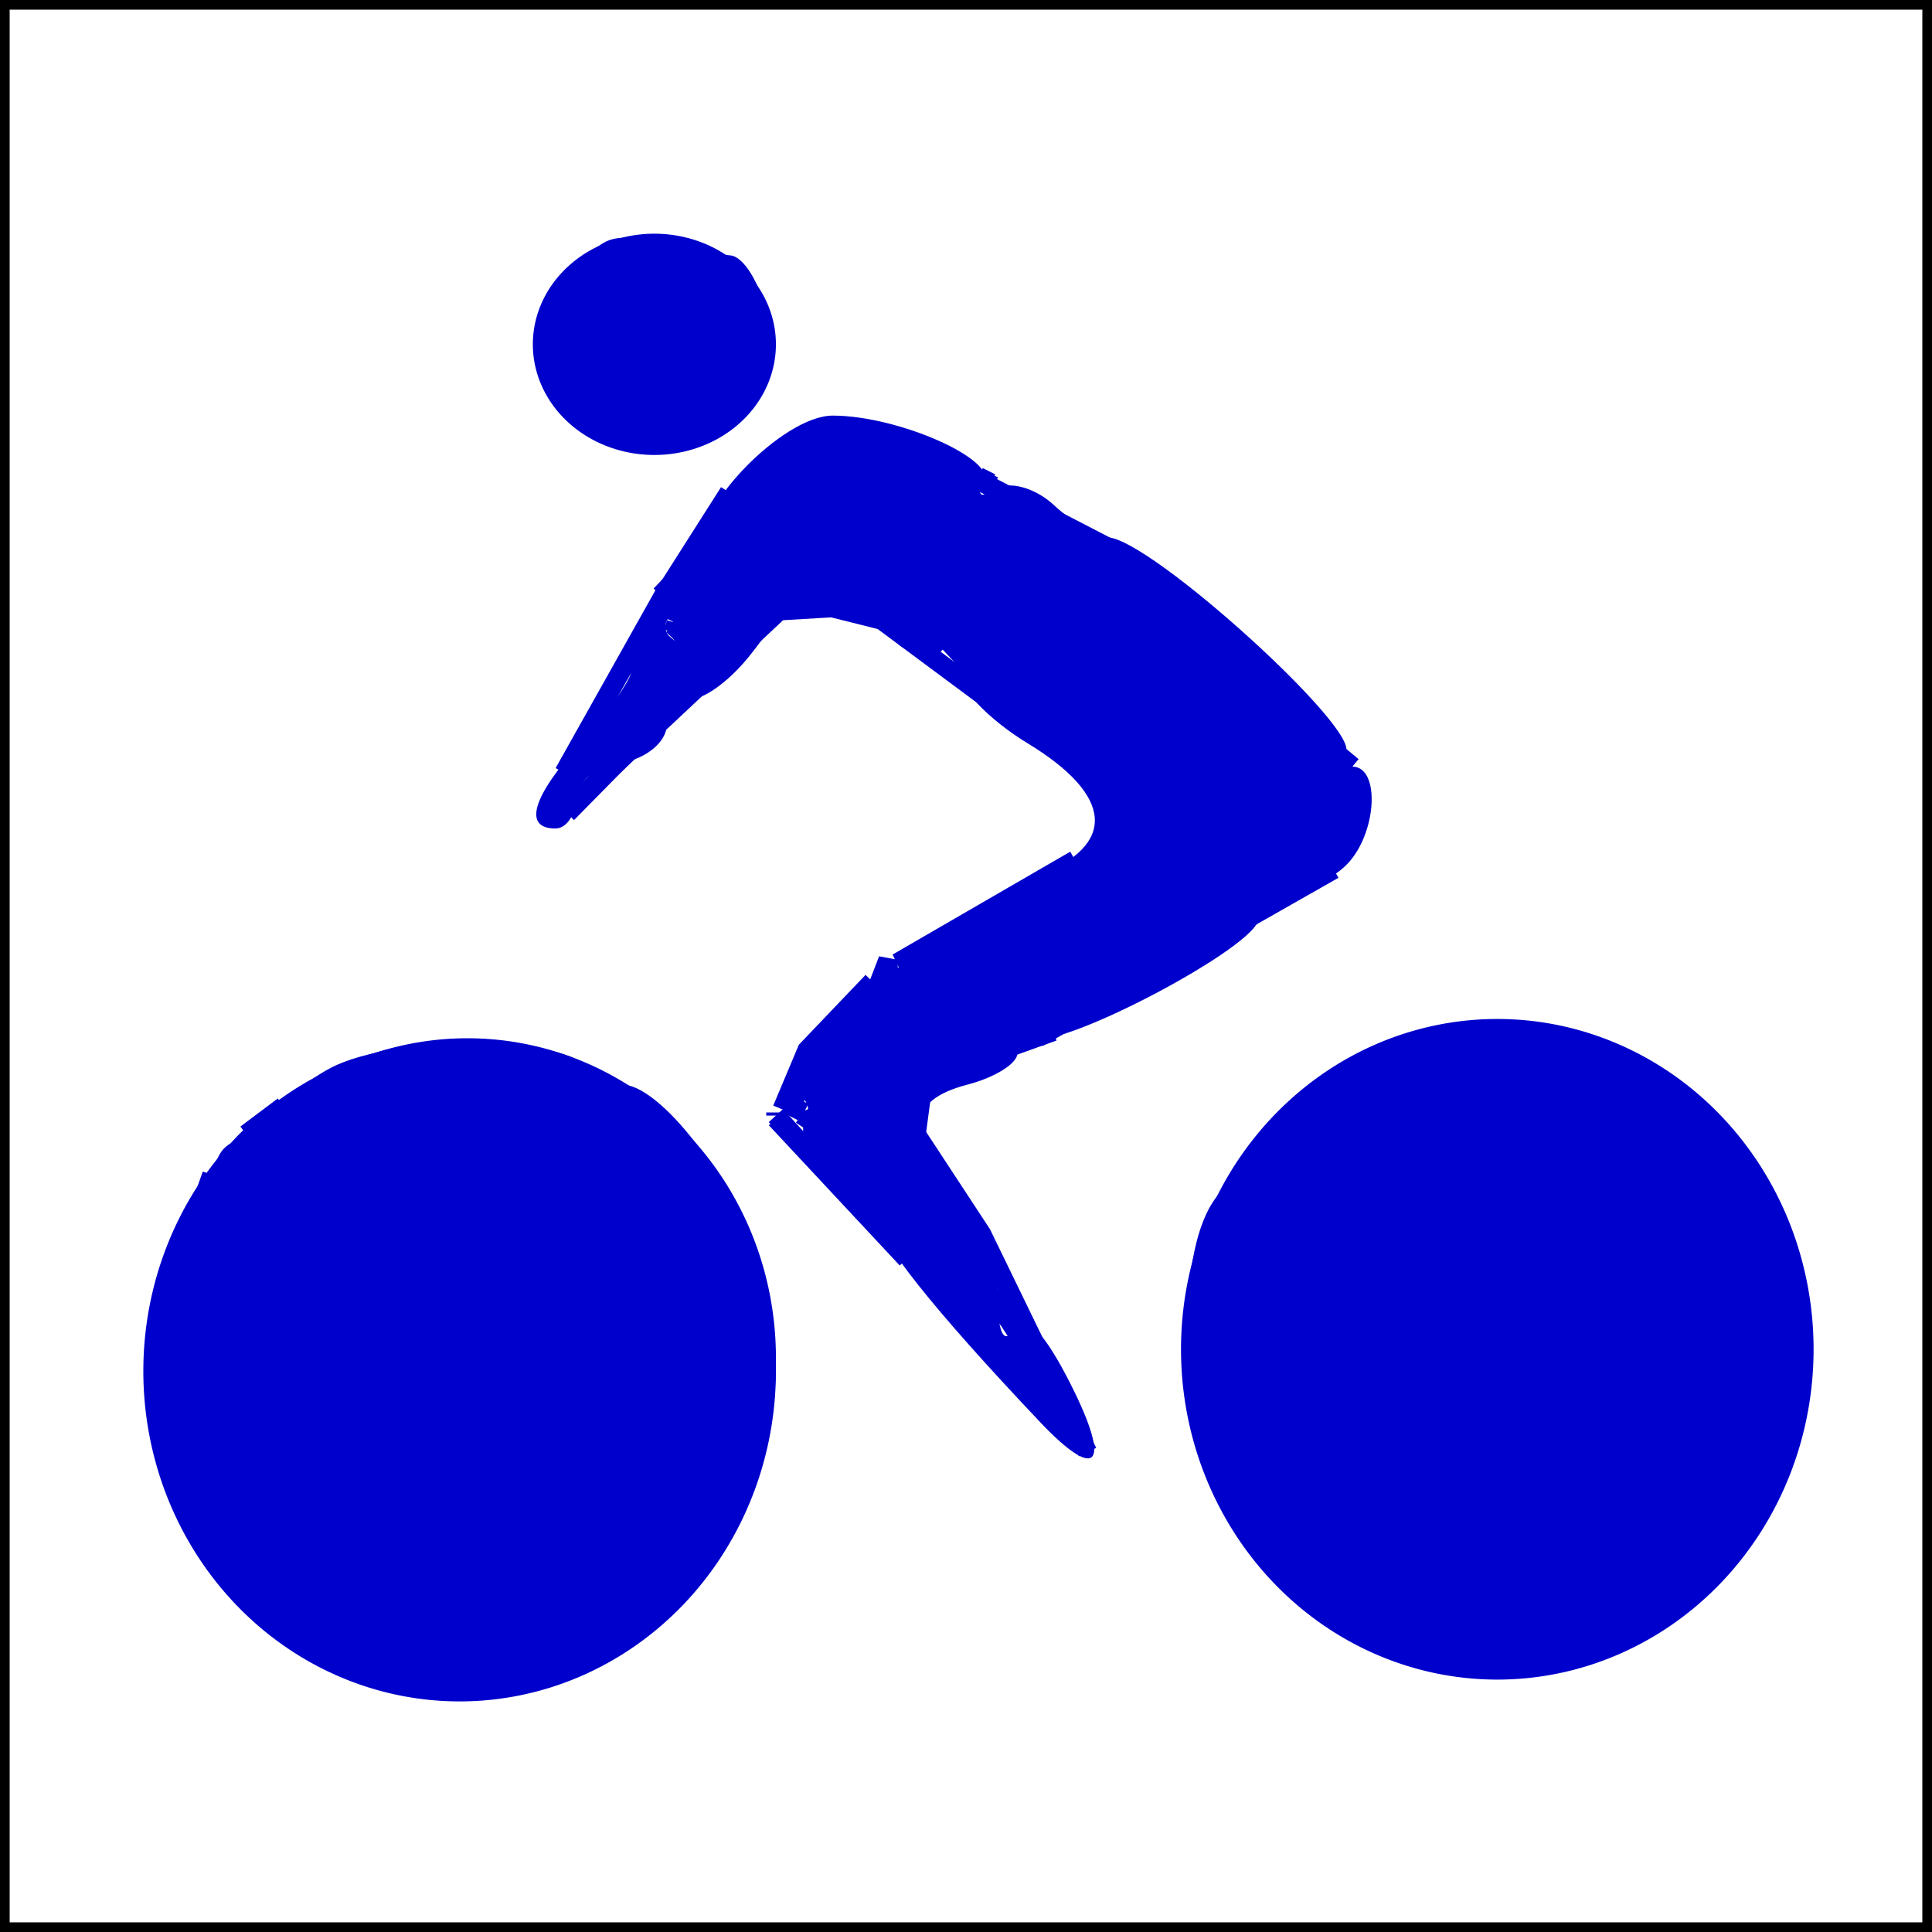 <?xml version="1.0" encoding="UTF-8" standalone="no"?>
<!-- Created with Inkscape (http://www.inkscape.org/) -->

<svg
   xmlns:dc="http://purl.org/dc/elements/1.1/"
   xmlns:cc="http://creativecommons.org/ns#"
   xmlns:rdf="http://www.w3.org/1999/02/22-rdf-syntax-ns#"
   xmlns:svg="http://www.w3.org/2000/svg"
   xmlns="http://www.w3.org/2000/svg"
   xmlns:sodipodi="http://sodipodi.sourceforge.net/DTD/sodipodi-0.dtd"
   xmlns:inkscape="http://www.inkscape.org/namespaces/inkscape"
   width="100"
   height="100"
   id="svg2"
   version="1.1"
   inkscape:version="0.47 r22583"
   sodipodi:docname="kerett.svg">
  <rect width="100%" height="100%" fill="#808080" stroke="none"/>
  <defs
     id="defs4">
    <inkscape:perspective
       sodipodi:type="inkscape:persp3d"
       inkscape:vp_x="0 : 526.18109 : 1"
       inkscape:vp_y="0 : 1000 : 0"
       inkscape:vp_z="744.09448 : 526.18109 : 1"
       inkscape:persp3d-origin="372.04724 : 350.78739 : 1"
       id="perspective10" />
    <inkscape:perspective
       id="perspective2903"
       inkscape:persp3d-origin="0.5 : 0.33333333 : 1"
       inkscape:vp_z="1 : 0.5 : 1"
       inkscape:vp_y="0 : 1000 : 0"
       inkscape:vp_x="0 : 0.5 : 1"
       sodipodi:type="inkscape:persp3d" />
    <inkscape:perspective
       id="perspective3743"
       inkscape:persp3d-origin="0.5 : 0.33333333 : 1"
       inkscape:vp_z="1 : 0.5 : 1"
       inkscape:vp_y="0 : 1000 : 0"
       inkscape:vp_x="0 : 0.5 : 1"
       sodipodi:type="inkscape:persp3d" />
  </defs>
  <sodipodi:namedview
     id="base"
     pagecolor="#ffffff"
     bordercolor="#666666"
     borderopacity="1.0"
     inkscape:pageopacity="0.0"
     inkscape:pageshadow="2"
     inkscape:zoom="6.2"
     inkscape:cx="63.615927"
     inkscape:cy="50.462145"
     inkscape:document-units="px"
     inkscape:current-layer="layer1"
     showgrid="false"
     inkscape:showpageshadow="false"
     inkscape:snap-global="true"
     inkscape:snap-page="true"
     inkscape:window-width="1400"
     inkscape:window-height="972"
     inkscape:window-x="0"
     inkscape:window-y="25"
     inkscape:window-maximized="1"
     showguides="true"
     inkscape:guide-bbox="true" />
  <g
     inkscape:label="1. réteg"
     inkscape:groupmode="layer"
     id="layer1"
     transform="translate(0,-952.362)">
    <rect
       style="color:#000000;fill:#ffffff;fill-opacity:1;fill-rule:nonzero;stroke:#000000;stroke-width:1px;marker:none;visibility:visible;display:inline;overflow:visible;enable-background:accumulate;stroke-opacity:1"
       id="rect3590"
       width="100"
       height="100"
       x="-3.3020768e-09"
       y="952.362" />
    <path
       style="fill:#0000cc"
       d="m 23.631,1039.25 c -0.053,-0.912 -0.815,-1.169 -2.161,-0.73 -1.313,0.428 -2.079,0.192 -2.079,-0.64 0,-0.725 -0.308,-1.002 -0.684,-0.616 -0.376,0.387 -1.312,0.168 -2.079,-0.487 -0.767,-0.655 -1.395,-0.816 -1.395,-0.359 0,0.457 -0.936,-0.039 -2.079,-1.103 -1.144,-1.064 -2.079,-2.581 -2.079,-3.371 0,-0.79 -0.408,-1.437 -0.907,-1.437 -1.32,0 -2.378,-8.154 -1.607,-12.382 0.364,-1.995 1.079,-3.363 1.588,-3.04 0.509,0.323 0.926,-0.402 0.926,-1.612 0,-1.509 0.673,-2.2 2.141,-2.2 1.177,0 1.864,-0.46 1.525,-1.023 -0.338,-0.563 0.723,-1.734 2.359,-2.604 3.43,-1.823 12.885,-1.645 13.501,0.255 0.223,0.687 0.772,1.015 1.222,0.73 1.538,-0.977 6.005,4.323 6.729,7.985 0.058,0.294 0.404,1.015 0.768,1.603 1.228,1.983 0.669,9.132 -0.835,10.678 -0.821,0.844 -1.457,1.912 -1.413,2.374 0.162,1.716 -2.606,4.58 -4.426,4.58 -1.035,0 -2.165,0.757 -2.511,1.682 -0.424,1.136 -1.398,1.484 -3,1.071 -1.418,-0.366 -2.583,-0.076 -2.896,0.722 -0.4,1.018 -0.543,1 -0.606,-0.074 z m 4.077,-31.247 c 0,-0.622 -0.468,-0.834 -1.04,-0.471 -0.572,0.363 -1.04,0.873 -1.04,1.132 0,0.259 0.468,0.471 1.04,0.471 0.572,0 1.04,-0.509 1.04,-1.132 z m 45.745,29.578 c 0,-0.561 -0.308,-0.703 -0.684,-0.316 -0.376,0.387 -1.312,0.168 -2.079,-0.487 -0.767,-0.655 -1.402,-0.771 -1.411,-0.258 -0.008,0.513 -0.631,-0.27 -1.385,-1.739 -0.753,-1.469 -1.875,-2.565 -2.493,-2.435 -0.618,0.13 -1.711,-1.313 -2.429,-3.206 -2.589,-6.827 -1.674,-15.73 1.617,-15.73 0.892,0 1.585,-0.934 1.585,-2.137 0,-1.938 1.11,-2.656 3.456,-2.237 0.471,0.084 0.582,-0.305 0.245,-0.865 -0.337,-0.56 0.402,-1.349 1.641,-1.753 3.667,-1.196 10.506,-0.727 11.414,0.783 0.463,0.77 1.012,1.16 1.22,0.866 0.664,-0.938 6.844,4.697 6.244,5.694 -0.316,0.526 0.056,1.358 0.827,1.847 0.849,0.539 1.488,3.194 1.619,6.729 0.17,4.574 -0.212,6.238 -1.764,7.681 -1.09,1.014 -1.731,2.259 -1.424,2.769 0.306,0.509 -0.133,0.926 -0.976,0.926 -0.843,0 -2.655,1.028 -4.027,2.284 -2.574,2.356 -11.198,3.577 -11.198,1.585 z m -19.617,-11.612 c -5.539,-5.848 -8.454,-9.515 -8.454,-10.638 0,-0.665 -0.309,-0.892 -0.686,-0.504 -0.927,0.953 -3.747,-3.302 -3.006,-4.534 0.323,-0.537 0.05,-1.159 -0.606,-1.384 -1.375,-0.471 4.041,-6.868 5.463,-6.453 0.503,0.147 0.914,-0.214 0.914,-0.801 0,-0.588 0.702,-1.069 1.559,-1.069 0.858,0 1.559,-0.376 1.559,-0.834 0,-0.459 1.404,-1.379 3.119,-2.044 4.137,-1.605 3.943,-4.174 -0.52,-6.88 -2.001,-1.214 -3.639,-2.932 -3.639,-3.818 0,-0.952 -0.603,-1.374 -1.473,-1.03 -0.81,0.32 -1.731,-0.11 -2.047,-0.954 -0.661,-1.772 -6.418,-2.093 -7.427,-0.415 -0.466,0.775 -1.098,0.759 -2.048,-0.052 -0.822,-0.701 -1.616,-0.771 -1.975,-0.173 -0.907,1.508 3.16,2.241 4.719,0.851 0.748,-0.667 0.498,-0.149 -0.556,1.15 -1.054,1.299 -2.423,2.261 -3.044,2.137 -0.621,-0.124 -1.15,0.497 -1.176,1.378 -0.026,0.882 -1.1,1.757 -2.386,1.944 -1.287,0.188 -2.339,1.029 -2.339,1.87 0,0.841 -0.468,1.529 -1.04,1.529 -1.685,0 -1.202,-1.646 1.3,-4.419 1.287,-1.427 2.462,-3.06 2.612,-3.629 0.995,-3.78 1.596,-4.775 2.884,-4.775 0.848,0 1.214,-0.65 0.876,-1.555 -0.736,-1.972 4.062,-6.993 6.681,-6.993 3.402,0 8.554,2.284 7.838,3.475 -0.411,0.684 -0.179,0.812 0.587,0.326 0.696,-0.442 2.055,-0.07 3.02,0.827 0.965,0.897 2.222,1.65 2.794,1.673 2.242,0.089 13.295,10.132 12.289,11.166 -0.374,0.384 -0.212,0.699 0.36,0.699 1.476,0 1.29,3.457 -0.272,5.063 -0.722,0.742 -2.047,1.348 -2.946,1.348 -0.899,0 -1.634,0.662 -1.634,1.471 0,1.373 -9.976,6.675 -11.696,6.217 -0.429,-0.114 -0.78,0.221 -0.78,0.745 0,0.524 -1.17,1.254 -2.599,1.623 -3.139,0.81 -3.307,2.652 -0.52,5.726 1.144,1.262 2.086,3.636 2.095,5.277 0.01,1.822 0.329,2.477 0.821,1.681 0.544,-0.88 1.435,-0.098 2.75,2.411 2.366,4.516 1.72,5.633 -1.371,2.369 z M 30.189,974.185 c -1.011,-0.76 -1.422,-1.382 -0.912,-1.382 0.51,0 0.42,-0.52 -0.199,-1.157 -0.807,-0.83 -0.697,-2.039 0.391,-4.28 1.266,-2.608 1.975,-3.022 4.296,-2.504 1.529,0.341 3.345,0.664 4.035,0.719 0.69,0.054 1.543,1.444 1.894,3.089 1.201,5.62 -4.762,9.08 -9.505,5.515 z"
       id="path2909" />
    <path
       style="fill:none;stroke:#0000cc;stroke-width:1px;stroke-linecap:butt;stroke-linejoin:miter;stroke-opacity:1"
       d="m 26.613,56.29 0.968,-0.323"
       id="path2911"
       transform="translate(0,952.362)" />
    <path
       style="fill:none;stroke:#0000cc;stroke-width:1px;stroke-linecap:butt;stroke-linejoin:miter;stroke-opacity:1"
       d="m 28.226,56.129 -2.258,0 -0.806,0 0.484,0.645"
       id="path2913"
       transform="translate(0,952.362)" />
    <path
       style="fill:none;stroke:#0000cc;stroke-width:1px;stroke-linecap:butt;stroke-linejoin:miter;stroke-opacity:1"
       d="m 27.097,55.645 0,-0.161"
       id="path2915"
       transform="translate(0,952.362)" />
    <path
       style="fill:none;stroke:#0000cc;stroke-width:1px;stroke-linecap:butt;stroke-linejoin:miter;stroke-opacity:1"
       d="m 10.161,63.065 0.806,-2.258"
       id="path2917"
       transform="translate(0,952.362)" />
    <path
       style="fill:none;stroke:#0000cc;stroke-width:1px;stroke-linecap:butt;stroke-linejoin:miter;stroke-opacity:1"
       d="m 12.742,58.71 1.935,-1.452"
       id="path2919"
       transform="translate(0,952.362)" />
    <path
       style="fill:none;stroke:#0000cc;stroke-width:1px;stroke-linecap:butt;stroke-linejoin:miter;stroke-opacity:1"
       d="m 14.032,58.871 0.484,-0.323"
       id="path2921"
       transform="translate(0,952.362)" />
    <path
       style="fill:none;stroke:#0000cc;stroke-width:1px;stroke-linecap:butt;stroke-linejoin:miter;stroke-opacity:1"
       d="m 12.419,59.677 5.645,3.871"
       id="path2923"
       transform="translate(0,952.362)" />
    <path
       style="fill:none;stroke:#0000cc;stroke-width:1px;stroke-linecap:butt;stroke-linejoin:miter;stroke-opacity:1"
       d="M 29.355,42.097 40,31.29"
       id="path2927"
       transform="translate(0,952.362)" />
    <path
       style="fill:none;stroke:#0000cc;stroke-width:1px;stroke-linecap:butt;stroke-linejoin:miter;stroke-opacity:1"
       d="m 37.903,32.581 -1.613,0.484"
       id="path2929"
       transform="translate(0,952.362)" />
    <path
       style="fill:none;stroke:#0000cc;stroke-width:1px;stroke-linecap:butt;stroke-linejoin:miter;stroke-opacity:1"
       d="M 35.323,33.548 35.161,33.065"
       id="path2931"
       transform="translate(0,952.362)" />
    <path
       style="fill:none;stroke:#0000cc;stroke-width:1px;stroke-linecap:butt;stroke-linejoin:miter;stroke-opacity:1"
       d="m 35.323,32.258 0,-0.645"
       id="path2933"
       transform="translate(0,952.362)" />
    <path
       style="fill:none;stroke:#0000cc;stroke-width:1px;stroke-linecap:butt;stroke-linejoin:miter;stroke-opacity:1"
       d="m 36.29,32.419 -0.806,0.484"
       id="path2935"
       transform="translate(0,952.362)" />
    <path
       style="fill:none;stroke:#0000cc;stroke-width:1px;stroke-linecap:butt;stroke-linejoin:miter;stroke-opacity:1"
       d="M 34.839,32.742 35,32.258"
       id="path2937"
       transform="translate(0,952.362)" />
    <path
       style="fill:none;stroke:#0000cc;stroke-width:1px;stroke-linecap:butt;stroke-linejoin:miter;stroke-opacity:1"
       d="m 37.097,31.935 -0.968,1.29"
       id="path2939"
       transform="translate(0,952.362)" />
    <path
       style="fill:none;stroke:#0000cc;stroke-width:1px;stroke-linecap:butt;stroke-linejoin:miter;stroke-opacity:1"
       d="m 34.839,33.065 1.129,-1.129"
       id="path2941"
       transform="translate(0,952.362)" />
    <rect
       style="color:#0000cc;fill:#0000cc;fill-opacity:1;fill-rule:nonzero;stroke:none;stroke-width:1px;marker:none;visibility:visible;display:inline;overflow:visible;enable-background:accumulate"
       id="rect2943"
       width="2.419"
       height="3.387"
       x="35"
       y="31.613"
       transform="translate(0,952.362)" />
    <rect
       style="color:#0000cc;fill:#ffd500;fill-opacity:0;fill-rule:nonzero;stroke:none;stroke-width:1px;marker:none;visibility:visible;display:inline;overflow:visible;enable-background:accumulate"
       id="rect3717"
       width="3.387"
       height="2.581"
       x="12.903"
       y="57.258"
       transform="translate(0,952.362)" />
    <path
       sodipodi:type="arc"
       style="fill:#0000cc;fill-opacity:1;fill-rule:nonzero;stroke:none"
       id="path3725"
       sodipodi:cx="24.193548"
       sodipodi:cy="70.403229"
       sodipodi:rx="15.967742"
       sodipodi:ry="16.532257"
       d="m 40.161,70.403 a 15.968,16.532 0 1 1 -31.935,0 15.968,16.532 0 1 1 31.935,0 z"
       transform="translate(0,952.362)" />
    <path
       sodipodi:type="arc"
       style="fill:#0000cc;fill-opacity:1;fill-rule:nonzero;stroke:none"
       id="path3731"
       sodipodi:cx="77.5"
       sodipodi:cy="70.967743"
       sodipodi:rx="16.370968"
       sodipodi:ry="17.096773"
       d="m 93.871,70.968 a 16.371,17.097 0 1 1 -32.742,0 16.371,17.097 0 1 1 32.742,0 z"
       transform="translate(-1.3500976e-7,951.233)" />
    <path
       sodipodi:type="arc"
       style="fill:#0000cc;fill-opacity:1;fill-rule:nonzero;stroke:none"
       id="path3731-5"
       sodipodi:cx="77.5"
       sodipodi:cy="70.967743"
       sodipodi:rx="16.370968"
       sodipodi:ry="17.096773"
       d="m 93.871,70.968 a 16.371,17.097 0 1 1 -32.742,0 16.371,17.097 0 1 1 32.742,0 z"
       transform="translate(-53.71,952.362)" />
    <path
       sodipodi:type="arc"
       style="fill:#0000cc;fill-opacity:1;fill-rule:nonzero;stroke:none"
       id="path3757"
       sodipodi:cx="33.870968"
       sodipodi:cy="17.82258"
       sodipodi:rx="6.2903223"
       sodipodi:ry="5.7258062"
       d="m 40.161,17.823 a 6.29,5.726 0 1 1 -12.581,0 6.29,5.726 0 1 1 12.581,0 z"
       transform="translate(0,952.362)" />
    <path
       style="fill:none;stroke:#0000cc;stroke-width:1px;stroke-linecap:butt;stroke-linejoin:miter;stroke-opacity:1"
       d="M 56.29,75.161 50.806,63.871 47.419,58.71 48.065,53.871"
       id="path3767"
       transform="translate(0,952.362)" />
    <path
       style="fill:none;stroke:#0000cc;stroke-width:1px;stroke-linecap:butt;stroke-linejoin:miter;stroke-opacity:1"
       d="M 51.29,25 50.645,24.677"
       id="path3773"
       transform="translate(0,952.362)" />
    <path
       style="fill:none;stroke:#0000cc;stroke-width:1px;stroke-linecap:butt;stroke-linejoin:miter;stroke-opacity:1"
       d="m 52.258,25.323 -0.161,0.645 M 50,24.516 51.452,25.161"
       id="path3775"
       transform="translate(0,952.362)" />
    <path
       style="fill:none;stroke:#0000cc;stroke-width:1px;stroke-linecap:butt;stroke-linejoin:miter;stroke-opacity:1"
       d="M 70,39.677 69.032,38.871"
       id="path3777"
       transform="translate(0,952.362)" />
    <path
       style="fill:none;stroke:#0000cc;stroke-width:1px;stroke-linecap:butt;stroke-linejoin:miter;stroke-opacity:1"
       d="M 64.516,43.065 46.452,49.839 55.645,44.516"
       id="path3779"
       transform="translate(0,952.362)" />
    <path
       style="fill:none;stroke:#0000cc;stroke-width:1px;stroke-linecap:butt;stroke-linejoin:miter;stroke-opacity:1"
       d="m 46.935,49.677 -0.323,-0.323"
       id="path3781"
       transform="translate(0,952.362)" />
    <path
       style="fill:none;stroke:#0000cc;stroke-width:1px;stroke-linecap:butt;stroke-linejoin:miter;stroke-opacity:1"
       d="m 44.355,53.871 1.613,-4.194 0,8.226 5.968,10.323"
       id="path3783"
       transform="translate(0,952.362)" />
    <path
       style="fill:none;stroke:#0000cc;stroke-width:1px;stroke-linecap:butt;stroke-linejoin:miter;stroke-opacity:1"
       d="M 53.71,70.645 52.258,68.387 50.806,66.452"
       id="path3785"
       transform="translate(0,952.362)" />
    <path
       style="fill:none;stroke:#0000cc;stroke-width:1px;stroke-linecap:butt;stroke-linejoin:miter;stroke-opacity:1"
       d="m 43.71,61.452 3.387,3.226"
       id="path3787"
       transform="translate(0,952.362)" />
    <path
       style="fill:none;stroke:#0000cc;stroke-width:1px;stroke-linecap:butt;stroke-linejoin:miter;stroke-opacity:1"
       d="M 40.161,57.903 46.935,65.161 40.161,57.742"
       id="path3791"
       transform="translate(0,952.362)" />
    <path
       style="fill:none;stroke:#0000cc;stroke-width:1px;stroke-linecap:butt;stroke-linejoin:miter;stroke-opacity:1"
       d="m 40.161,57.742 0,-0.161"
       id="path3793"
       transform="translate(0,952.362)" />
    <path
       style="fill:none;stroke:#0000cc;stroke-width:1px;stroke-linecap:butt;stroke-linejoin:miter;stroke-opacity:1"
       d="m 41.29,56.129 -0.323,1.613"
       id="path3797"
       transform="translate(0,952.362)" />
    <path
       style="fill:none;stroke:#0000cc;stroke-width:1px;stroke-linecap:butt;stroke-linejoin:miter;stroke-opacity:1"
       d="m 41.613,58.387 0.323,-0.484 12.581,-4.516"
       id="path3799"
       transform="translate(0,952.362)" />
    <path
       style="fill:none;stroke:#0000cc;stroke-width:1px;stroke-linecap:butt;stroke-linejoin:miter;stroke-opacity:1"
       d="M 53.71,53.71 69.032,45"
       id="path3801"
       transform="translate(0,952.362)" />
    <path
       style="fill:none;stroke:#0000cc;stroke-width:1px;stroke-linecap:butt;stroke-linejoin:miter;stroke-opacity:1"
       d="m 41.613,57.581 -0.645,-0.323"
       id="path3803"
       transform="translate(0,952.362)" />
    <path
       style="fill:none;stroke:#0000cc;stroke-width:1px;stroke-linecap:butt;stroke-linejoin:miter;stroke-opacity:1"
       d="m 45.161,50.806 -3.387,3.548 -1.29,3.065"
       id="path3805"
       transform="translate(0,952.362)" />
    <path
       style="fill:none;stroke:#0000cc;stroke-width:1px;stroke-linecap:butt;stroke-linejoin:miter;stroke-opacity:1"
       d="m 49.032,24.032 9.355,4.839"
       id="path3807"
       transform="translate(0,952.362)" />
    <path
       style="fill:none;stroke:#0000cc;stroke-width:1px;stroke-linecap:butt;stroke-linejoin:miter;stroke-opacity:1"
       d="m 35,32.258 2.258,-4.677 -3.065,3.226"
       id="path3809"
       transform="translate(0,952.362)" />
    <path
       style="fill:none;stroke:#0000cc;stroke-width:1px;stroke-linecap:butt;stroke-linejoin:miter;stroke-opacity:1"
       d="m 29.194,40 5.161,-9.194 3.387,-5.323"
       id="path3811"
       transform="translate(0,952.362)" />
    <path
       style="fill:none;stroke:#0000cc;stroke-width:1px;stroke-linecap:butt;stroke-linejoin:miter;stroke-opacity:1"
       d="M 51.29,36.29 45.645,32.097 43.065,31.452 40.323,31.613 30,41.29"
       id="path3813"
       transform="translate(0,952.362)" />
    <path
       style="fill:none;stroke:#0000cc;stroke-width:1px;stroke-linecap:butt;stroke-linejoin:miter;stroke-opacity:1"
       d="m 43.226,26.935 6.935,7.419"
       id="path3815"
       transform="translate(0,952.362)" />
    <path
       style="fill:none;stroke:#0000cc;stroke-width:1px;stroke-linecap:butt;stroke-linejoin:miter;stroke-opacity:1"
       d="m 47.419,32.419 1.29,1.29"
       id="path3817"
       transform="translate(0,952.362)" />
    <path
       style="fill:none;stroke:#0000cc;stroke-width:1px;stroke-linecap:butt;stroke-linejoin:miter;stroke-opacity:1"
       d="m 55.806,34.516 -0.484,0.968"
       id="path3819"
       transform="translate(0,952.362)" />
  </g>
</svg>
